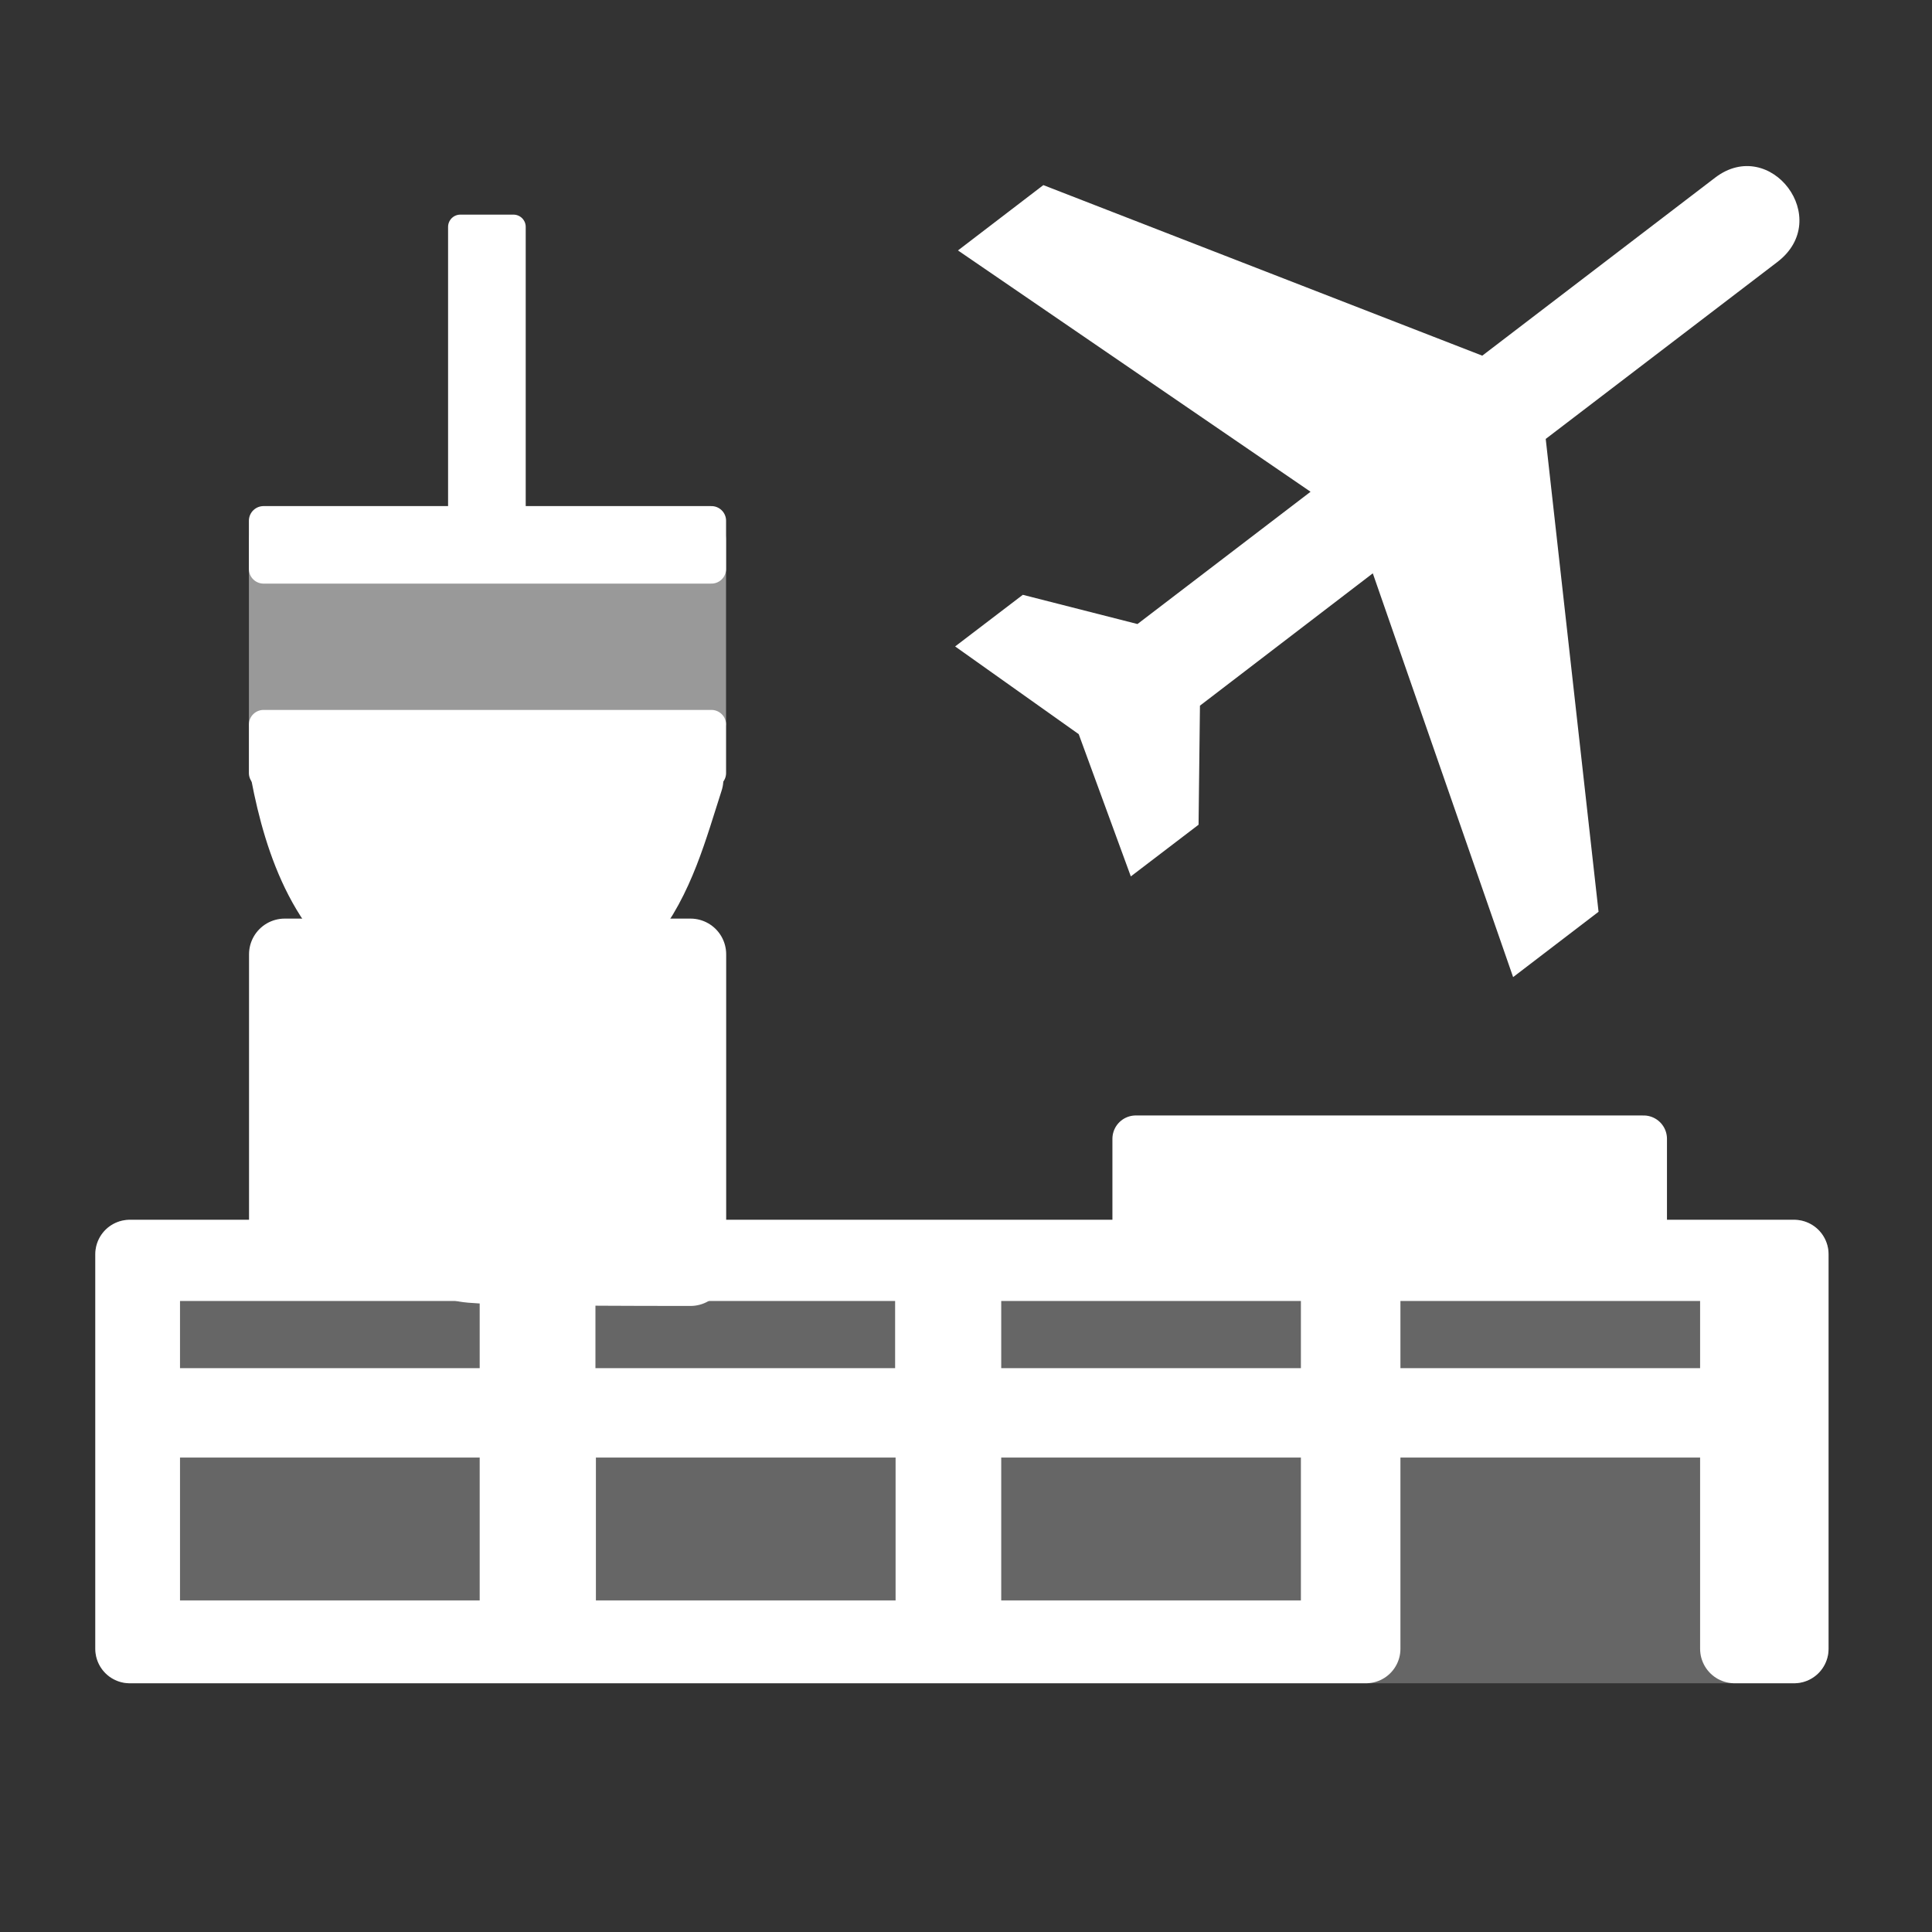 <?xml version="1.0" encoding="UTF-8"?>
<svg xmlns="http://www.w3.org/2000/svg" xmlns:xlink="http://www.w3.org/1999/xlink" width="32" height="32" viewBox="0 0 32 32">
<rect x="0" y="0" width="32" height="32" fill="#333333" stroke="none"/>
<defs>
<filter id="filter-remove-color" x="0%" y="0%" width="100%" height="100%">
<feColorMatrix color-interpolation-filters="sRGB" values="0 0 0 0 1 0 0 0 0 1 0 0 0 0 1 0 0 0 1 0" />
</filter>
<mask id="mask-0">
<g filter="url(#filter-remove-color)">
<rect x="-3.2" y="-3.2" width="38.4" height="38.4" fill="rgb(0%, 0%, 0%)" fill-opacity="0.5"/>
</g>
</mask>
<clipPath id="clip-0">
<rect x="0" y="0" width="32" height="32"/>
</clipPath>
<g id="source-13" clip-path="url(#clip-0)">
<path fill-rule="nonzero" fill="rgb(100%, 100%, 100%)" fill-opacity="1" stroke-width="16.599" stroke-linecap="round" stroke-linejoin="round" stroke="rgb(100%, 100%, 100%)" stroke-opacity="1" stroke-miterlimit="4" d="M 83.262 217.288 C 256.794 217.288 36.887 217.288 210.349 217.288 C 210.349 192.932 210.349 187.056 210.349 162.7 C 36.887 162.7 256.794 162.7 83.262 162.7 C 83.262 187.056 83.262 192.932 83.262 217.288 Z M 83.262 217.288 " transform="matrix(0.055, 0, 0, 0.055, 0, 0)"/>
</g>
<mask id="mask-1">
<g filter="url(#filter-remove-color)">
<rect x="-3.2" y="-3.2" width="38.4" height="38.4" fill="rgb(0%, 0%, 0%)" fill-opacity="0.25"/>
</g>
</mask>
<clipPath id="clip-1">
<rect x="0" y="0" width="32" height="32"/>
</clipPath>
<g id="source-18" clip-path="url(#clip-1)">
<path fill-rule="nonzero" fill="rgb(100%, 100%, 100%)" fill-opacity="1" stroke-width="20.768" stroke-linecap="round" stroke-linejoin="round" stroke="rgb(100%, 100%, 100%)" stroke-opacity="1" stroke-miterlimit="4" d="M 39.082 496.526 C 206.172 496.526 373.191 496.526 540.281 496.526 C 540.281 456.948 540.281 417.371 540.281 377.722 C 373.191 377.722 206.172 377.722 39.082 377.722 C 39.082 417.371 39.082 456.948 39.082 496.526 Z M 39.082 496.526 " transform="matrix(0.055, 0, 0, 0.055, 0, 0)"/>
</g>
</defs>
<path fill-rule="nonzero" fill="rgb(100%, 100%, 100%)" fill-opacity="1" d="M 28.41 2.941 C 29.324 2.246 30.375 3.625 29.438 4.34 L 25.602 7.27 L 26.477 15.102 L 25.062 16.184 L 22.738 9.496 L 19.875 11.688 L 19.852 13.66 L 18.73 14.516 L 17.867 12.16 L 15.82 10.707 L 16.941 9.852 L 18.84 10.336 L 21.707 8.145 L 15.867 4.148 L 17.281 3.066 L 24.551 5.891 Z M 28.41 2.941 "/>
<path fill-rule="nonzero" fill="rgb(100%, 100%, 100%)" fill-opacity="1" stroke-width="20.768" stroke-linecap="round" stroke-linejoin="round" stroke="rgb(100%, 100%, 100%)" stroke-opacity="1" stroke-miterlimit="4" d="M 39.082 377.722 L 39.082 496.526 L 411.353 496.526 L 411.353 428.557 L 522.368 428.557 L 522.368 496.526 L 540.281 496.526 L 540.281 377.722 Z M 43.826 381.404 L 154.841 381.404 L 154.841 422.397 L 43.826 422.397 Z M 168.931 381.404 L 279.946 381.404 L 279.946 422.397 L 168.931 422.397 Z M 291.133 381.404 L 402.148 381.404 L 402.148 422.397 L 291.133 422.397 Z M 411.353 381.404 L 522.368 381.404 L 522.368 422.397 L 411.353 422.397 Z M 43.826 428.557 L 154.841 428.557 L 154.841 492.349 L 43.826 492.349 Z M 169.072 428.557 L 280.088 428.557 L 280.088 492.349 L 169.072 492.349 Z M 291.133 428.557 L 402.148 428.557 L 402.148 492.349 L 291.133 492.349 Z M 291.133 428.557 " transform="matrix(0.055, 0, 0, 0.055, 0, 0)"/>
<path fill-rule="nonzero" fill="rgb(100%, 100%, 100%)" fill-opacity="1" stroke-width="21.491" stroke-linecap="round" stroke-linejoin="round" stroke="rgb(100%, 100%, 100%)" stroke-opacity="1" stroke-miterlimit="4" d="M 85.74 376.519 C 252.546 376.519 41.135 382.537 207.942 382.537 C 207.942 340.056 207.942 329.79 207.942 287.38 C 41.135 287.38 252.546 287.38 85.74 287.38 C 85.74 329.79 85.74 334.038 85.74 376.519 Z M 85.74 376.519 " transform="matrix(0.055, 0, 0, 0.055, 0, 0)"/>
<path fill-rule="nonzero" fill="rgb(100%, 100%, 100%)" fill-opacity="1" stroke-width="21.491" stroke-linecap="round" stroke-linejoin="round" stroke="rgb(100%, 100%, 100%)" stroke-opacity="1" stroke-miterlimit="4" d="M 86.235 232.864 C 90.271 254.033 98.413 278.105 119.229 288.159 C 133.813 295.239 150.522 290.142 166.099 292.053 C 175.232 290.779 182.383 283.416 188.472 276.973 C 198.384 264.866 202.419 249.219 207.092 234.775 C 204.543 231.448 198.455 234.988 194.844 233.784 C 158.665 233.501 122.344 233.076 86.235 232.864 Z M 206.809 234.209 C 206.951 234.138 206.738 234.138 206.809 234.209 Z M 206.809 234.209 " transform="matrix(0.055, 0, 0, 0.055, 0, 0)"/>
<path fill-rule="nonzero" fill="rgb(100%, 100%, 100%)" fill-opacity="1" stroke-width="8.83" stroke-linecap="round" stroke-linejoin="round" stroke="rgb(100%, 100%, 100%)" stroke-opacity="1" stroke-miterlimit="4" d="M 79.368 171.338 C 263.521 171.338 30.161 171.338 214.243 171.338 C 214.243 164.895 214.243 163.337 214.243 156.824 C 30.161 156.824 263.521 156.824 79.368 156.824 C 79.368 163.337 79.368 164.895 79.368 171.338 Z M 79.368 171.338 " transform="matrix(0.055, 0, 0, 0.055, 0, 0)"/>
<path fill-rule="nonzero" fill="rgb(100%, 100%, 100%)" fill-opacity="1" stroke-width="8.83" stroke-linecap="round" stroke-linejoin="round" stroke="rgb(100%, 100%, 100%)" stroke-opacity="1" stroke-miterlimit="4" d="M 79.368 232.793 C 263.521 232.793 30.161 232.793 214.243 232.793 C 214.243 226.279 214.243 224.722 214.243 218.208 C 30.161 218.208 263.521 218.208 79.368 218.208 C 79.368 224.722 79.368 226.279 79.368 232.793 Z M 79.368 232.793 " transform="matrix(0.055, 0, 0, 0.055, 0, 0)"/>
<g mask="url(#mask-0)">
<use xlink:href="#source-13"/>
</g>
<path fill-rule="nonzero" fill="rgb(100%, 100%, 100%)" fill-opacity="1" stroke-width="14.077" stroke-linecap="round" stroke-linejoin="round" stroke="rgb(100%, 100%, 100%)" stroke-opacity="1" stroke-miterlimit="4" d="M 342.039 375.527 C 550.759 375.527 286.177 375.527 494.968 375.527 C 494.968 361.013 494.968 357.473 494.968 342.959 C 286.177 342.959 550.759 342.959 342.039 342.959 C 342.039 357.473 342.039 361.013 342.039 375.527 Z M 342.039 375.527 " transform="matrix(0.055, 0, 0, 0.055, 0, 0)"/>
<g mask="url(#mask-1)">
<use xlink:href="#source-18"/>
</g>
<path fill-rule="nonzero" fill="rgb(100%, 100%, 100%)" fill-opacity="1" stroke-width="7.379" stroke-linecap="round" stroke-linejoin="round" stroke="rgb(100%, 100%, 100%)" stroke-opacity="1" stroke-miterlimit="4" d="M 138.628 68.323 C 138.628 185.286 138.628 36.958 138.628 153.992 C 145.779 153.992 147.478 153.992 154.629 153.992 C 154.629 36.958 154.629 185.286 154.629 68.323 C 147.478 68.323 145.779 68.323 138.628 68.323 Z M 138.628 68.323 " transform="matrix(0.055, 0, 0, 0.055, 0, 0)"/>
</svg>
